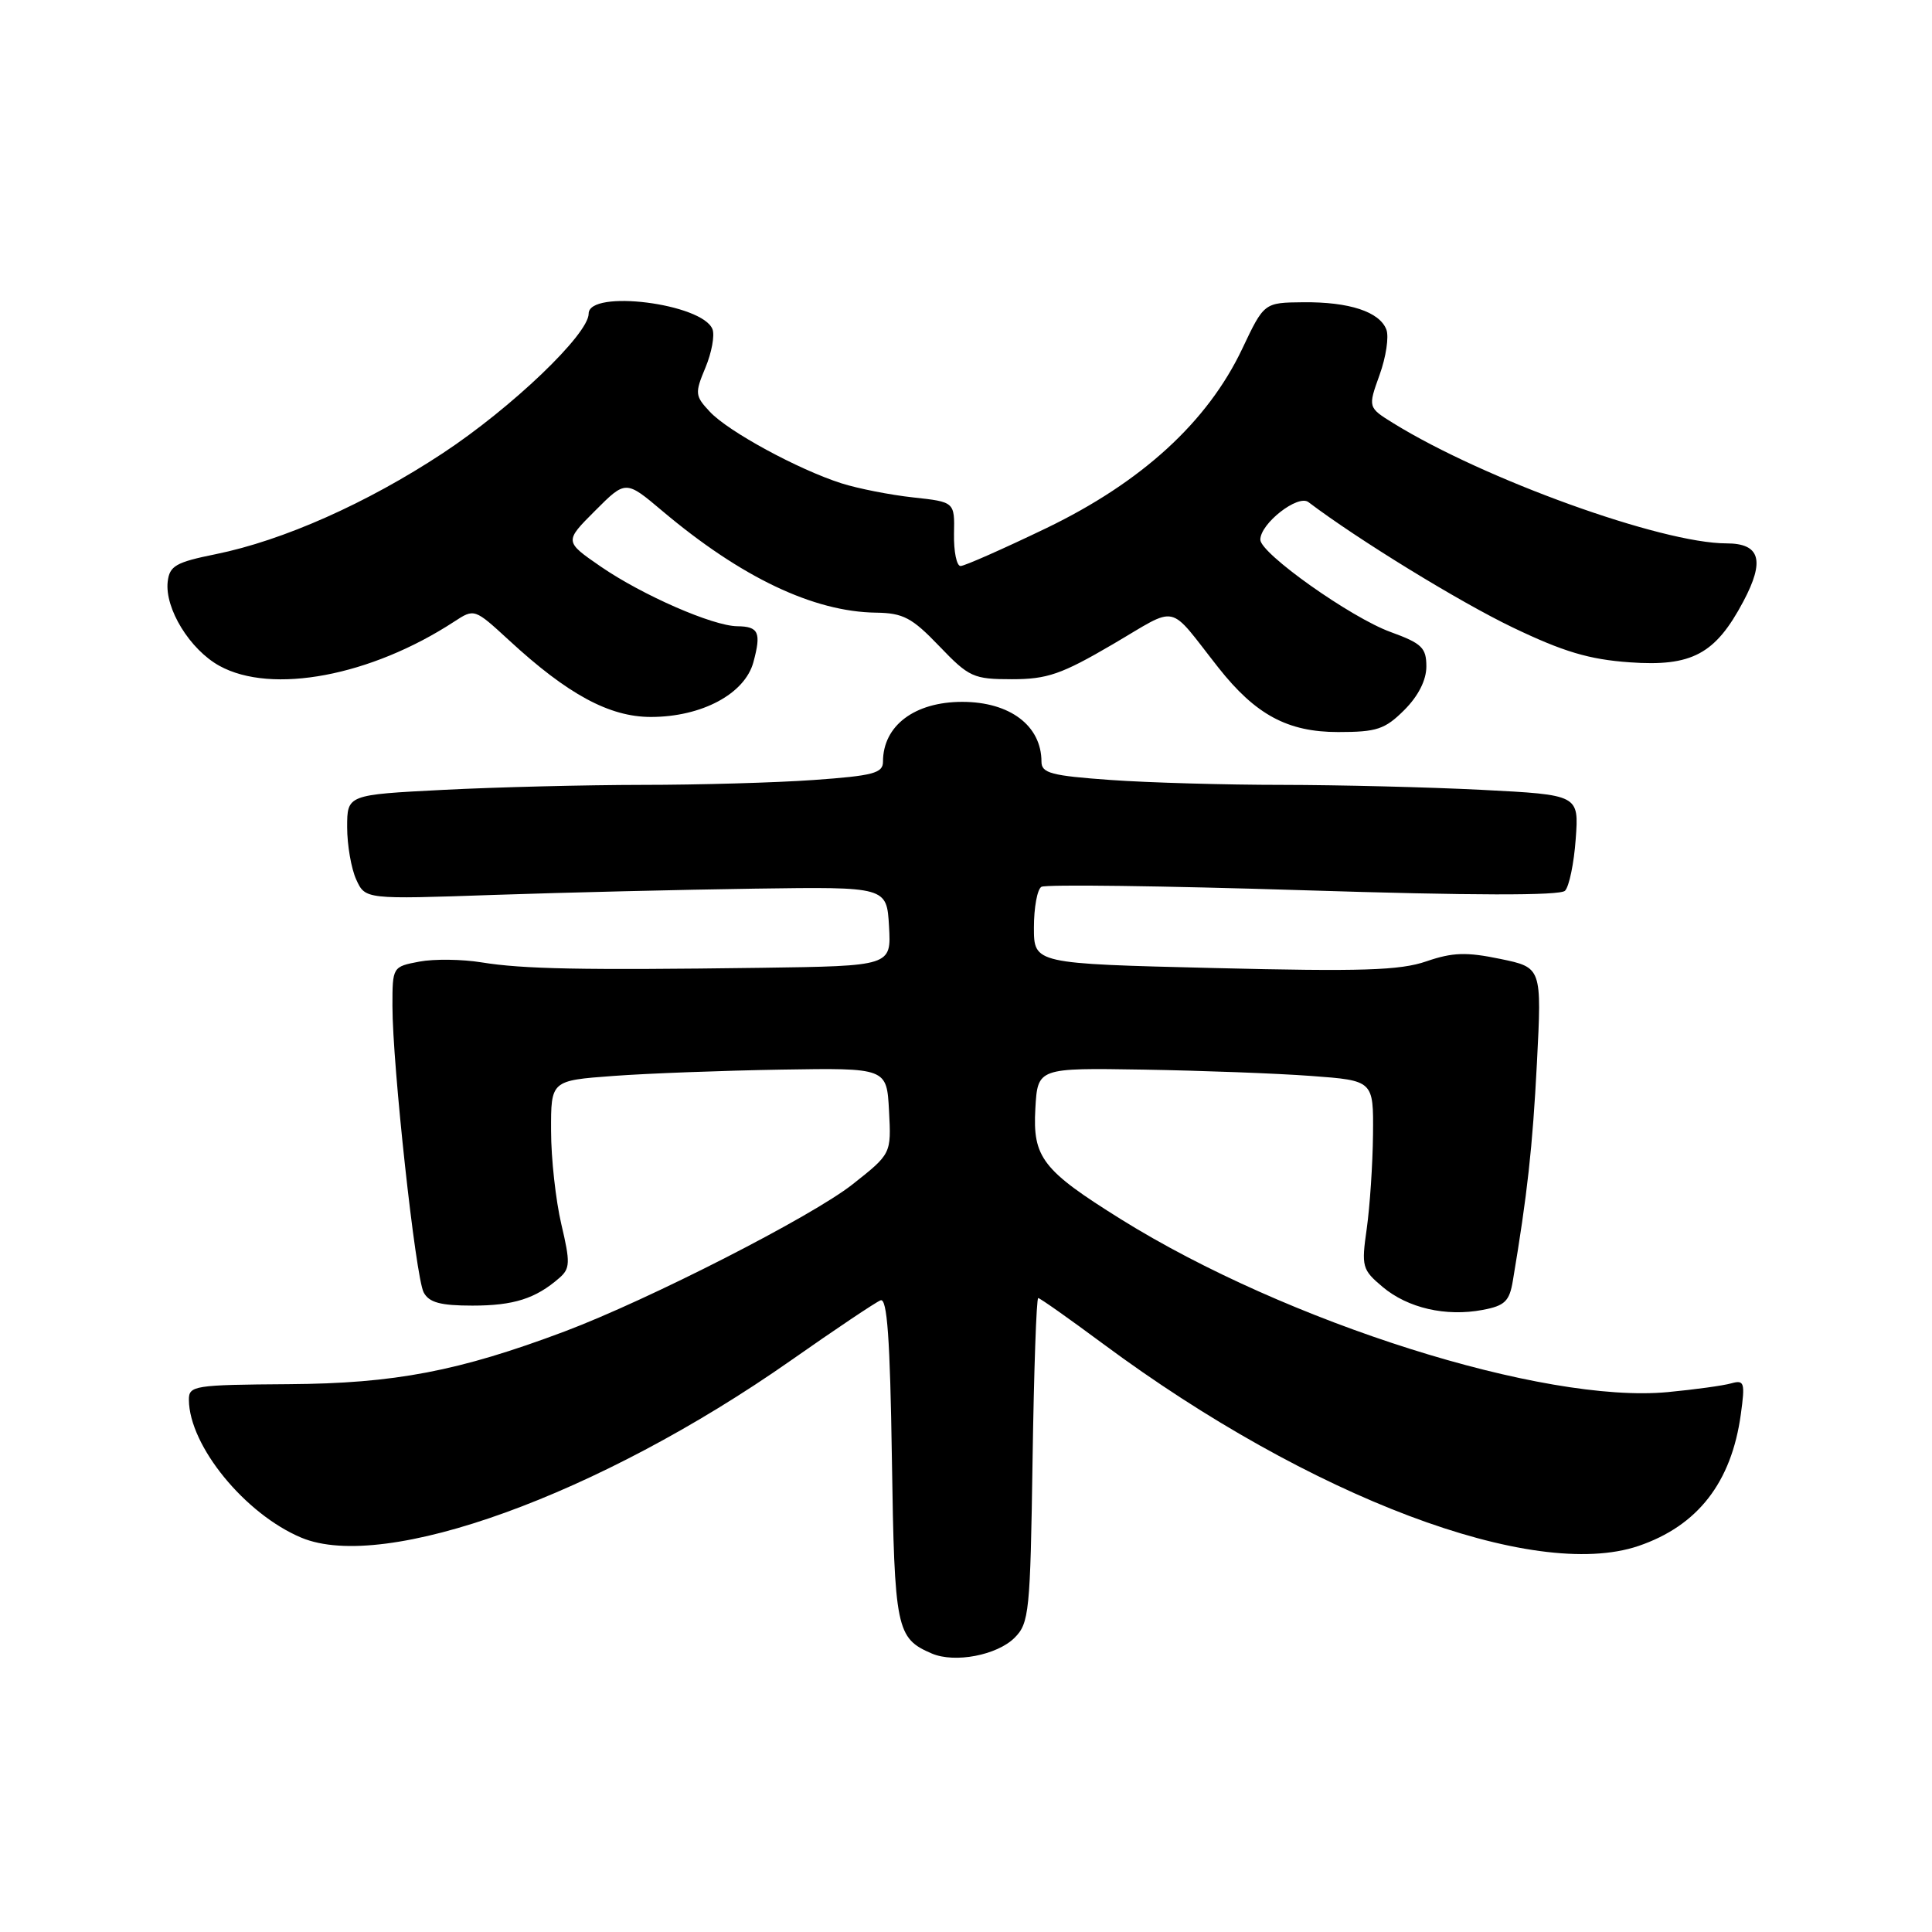 <?xml version="1.0" encoding="UTF-8" standalone="no"?>
<!DOCTYPE svg PUBLIC "-//W3C//DTD SVG 1.1//EN" "http://www.w3.org/Graphics/SVG/1.1/DTD/svg11.dtd" >
<svg xmlns="http://www.w3.org/2000/svg" xmlns:xlink="http://www.w3.org/1999/xlink" version="1.1" viewBox="0 0 256 256">
 <g >
 <path fill="currentColor"
d=" M 134.44 217.01 C 136.37 215.08 136.52 213.59 136.82 193.47 C 137.00 181.66 137.33 172.00 137.57 172.00 C 137.80 172.00 141.68 174.74 146.20 178.09 C 173.61 198.41 203.18 209.57 217.10 204.85 C 224.96 202.18 229.43 196.43 230.67 187.39 C 231.25 183.18 231.13 182.82 229.40 183.30 C 228.36 183.60 224.57 184.12 221.00 184.46 C 204.56 186.02 170.52 175.26 148.52 161.55 C 138.12 155.06 136.82 153.38 137.19 146.88 C 137.50 141.50 137.50 141.50 151.50 141.73 C 159.20 141.86 169.21 142.23 173.75 142.57 C 182.00 143.18 182.00 143.18 181.93 150.34 C 181.89 154.28 181.51 159.89 181.10 162.81 C 180.38 167.84 180.49 168.24 183.20 170.52 C 186.54 173.33 191.58 174.49 196.46 173.57 C 199.39 173.02 200.01 172.43 200.46 169.71 C 202.38 158.27 203.07 152.05 203.65 140.85 C 204.30 128.20 204.30 128.20 198.79 127.06 C 194.30 126.13 192.48 126.19 189.01 127.38 C 185.52 128.59 180.40 128.75 160.87 128.27 C 137.00 127.69 137.00 127.69 137.00 122.90 C 137.00 120.27 137.44 117.84 137.99 117.51 C 138.53 117.17 154.14 117.38 172.67 117.96 C 195.09 118.67 206.71 118.69 207.37 118.03 C 207.92 117.48 208.56 114.39 208.79 111.17 C 209.22 105.32 209.22 105.32 196.36 104.66 C 189.29 104.30 177.38 104.01 169.90 104.00 C 162.43 104.00 152.19 103.71 147.15 103.35 C 139.31 102.79 138.00 102.45 138.00 100.93 C 138.00 96.16 133.82 93.00 127.50 93.00 C 121.18 93.00 117.00 96.16 117.00 100.93 C 117.00 102.45 115.69 102.79 107.85 103.35 C 102.81 103.71 92.57 104.00 85.10 104.00 C 77.62 104.01 65.76 104.30 58.75 104.66 C 46.00 105.31 46.00 105.31 46.00 109.61 C 46.00 111.97 46.54 115.09 47.20 116.54 C 48.40 119.17 48.40 119.17 65.45 118.58 C 74.83 118.26 90.38 117.89 100.00 117.75 C 117.50 117.50 117.50 117.50 117.80 122.75 C 118.10 128.00 118.10 128.00 100.80 128.24 C 77.12 128.56 69.30 128.41 63.81 127.52 C 61.23 127.10 57.52 127.05 55.56 127.42 C 52.02 128.09 52.00 128.12 52.00 133.30 C 52.00 141.09 55.06 169.24 56.14 171.25 C 56.85 172.59 58.36 173.00 62.60 173.00 C 68.06 173.00 70.97 172.08 74.11 169.34 C 75.55 168.09 75.58 167.31 74.38 162.22 C 73.64 159.07 73.02 153.50 73.02 149.84 C 73.00 143.18 73.00 143.18 81.25 142.57 C 85.79 142.23 95.80 141.86 103.50 141.73 C 117.50 141.50 117.50 141.50 117.80 147.19 C 118.10 152.88 118.10 152.88 112.97 156.93 C 107.59 161.18 86.00 172.21 74.80 176.43 C 60.79 181.69 52.30 183.32 38.26 183.41 C 25.70 183.50 25.01 183.60 25.03 185.50 C 25.08 191.58 32.46 200.62 39.93 203.75 C 50.96 208.37 79.37 198.08 104.79 180.27 C 110.68 176.14 116.03 172.55 116.68 172.30 C 117.55 171.96 117.94 177.34 118.18 193.27 C 118.52 215.90 118.76 217.08 123.47 219.10 C 126.51 220.40 132.11 219.33 134.44 217.01 Z  M 186.08 94.08 C 187.94 92.22 189.00 90.12 189.00 88.31 C 189.00 85.83 188.40 85.25 184.25 83.74 C 178.99 81.83 167.00 73.33 167.00 71.51 C 167.00 69.37 171.98 65.48 173.37 66.53 C 179.96 71.52 193.42 79.77 200.42 83.13 C 207.15 86.36 210.56 87.38 215.94 87.76 C 224.18 88.35 227.30 86.68 231.00 79.70 C 233.89 74.26 233.23 72.00 228.76 72.00 C 220.18 72.00 196.68 63.52 184.66 56.10 C 181.25 53.99 181.25 53.99 182.80 49.68 C 183.66 47.30 184.06 44.60 183.70 43.67 C 182.80 41.31 178.79 39.99 172.68 40.05 C 167.50 40.10 167.50 40.10 164.60 46.22 C 160.01 55.90 151.30 63.87 138.67 69.97 C 132.93 72.73 127.80 75.00 127.28 75.00 C 126.76 75.00 126.37 73.09 126.41 70.75 C 126.50 66.51 126.50 66.51 120.99 65.91 C 117.96 65.58 113.69 64.74 111.49 64.04 C 105.75 62.20 96.52 57.19 94.07 54.57 C 92.09 52.46 92.05 52.12 93.47 48.72 C 94.30 46.74 94.72 44.44 94.41 43.63 C 93.10 40.21 78.00 38.31 78.00 41.56 C 78.00 44.28 67.82 54.02 58.66 60.06 C 48.62 66.68 37.51 71.62 28.59 73.43 C 23.30 74.50 22.46 74.98 22.22 77.08 C 21.82 80.63 25.16 86.07 29.08 88.23 C 36.01 92.05 49.14 89.58 60.18 82.37 C 62.86 80.62 62.87 80.63 67.44 84.83 C 75.22 92.01 80.75 95.00 86.24 95.00 C 92.97 95.00 98.69 91.95 99.83 87.74 C 100.89 83.81 100.54 83.01 97.69 82.98 C 94.44 82.94 85.13 78.87 79.61 75.08 C 74.78 71.75 74.78 71.75 78.85 67.68 C 82.91 63.61 82.91 63.61 87.78 67.72 C 98.20 76.50 107.79 81.07 116.08 81.18 C 119.68 81.23 120.85 81.85 124.46 85.62 C 128.41 89.74 128.98 90.00 134.10 90.00 C 138.76 90.00 140.67 89.34 147.43 85.38 C 156.32 80.18 154.62 79.81 161.44 88.46 C 166.37 94.71 170.62 97.00 177.31 97.00 C 182.44 97.00 183.51 96.64 186.08 94.08 Z "/>
</g>
</svg>